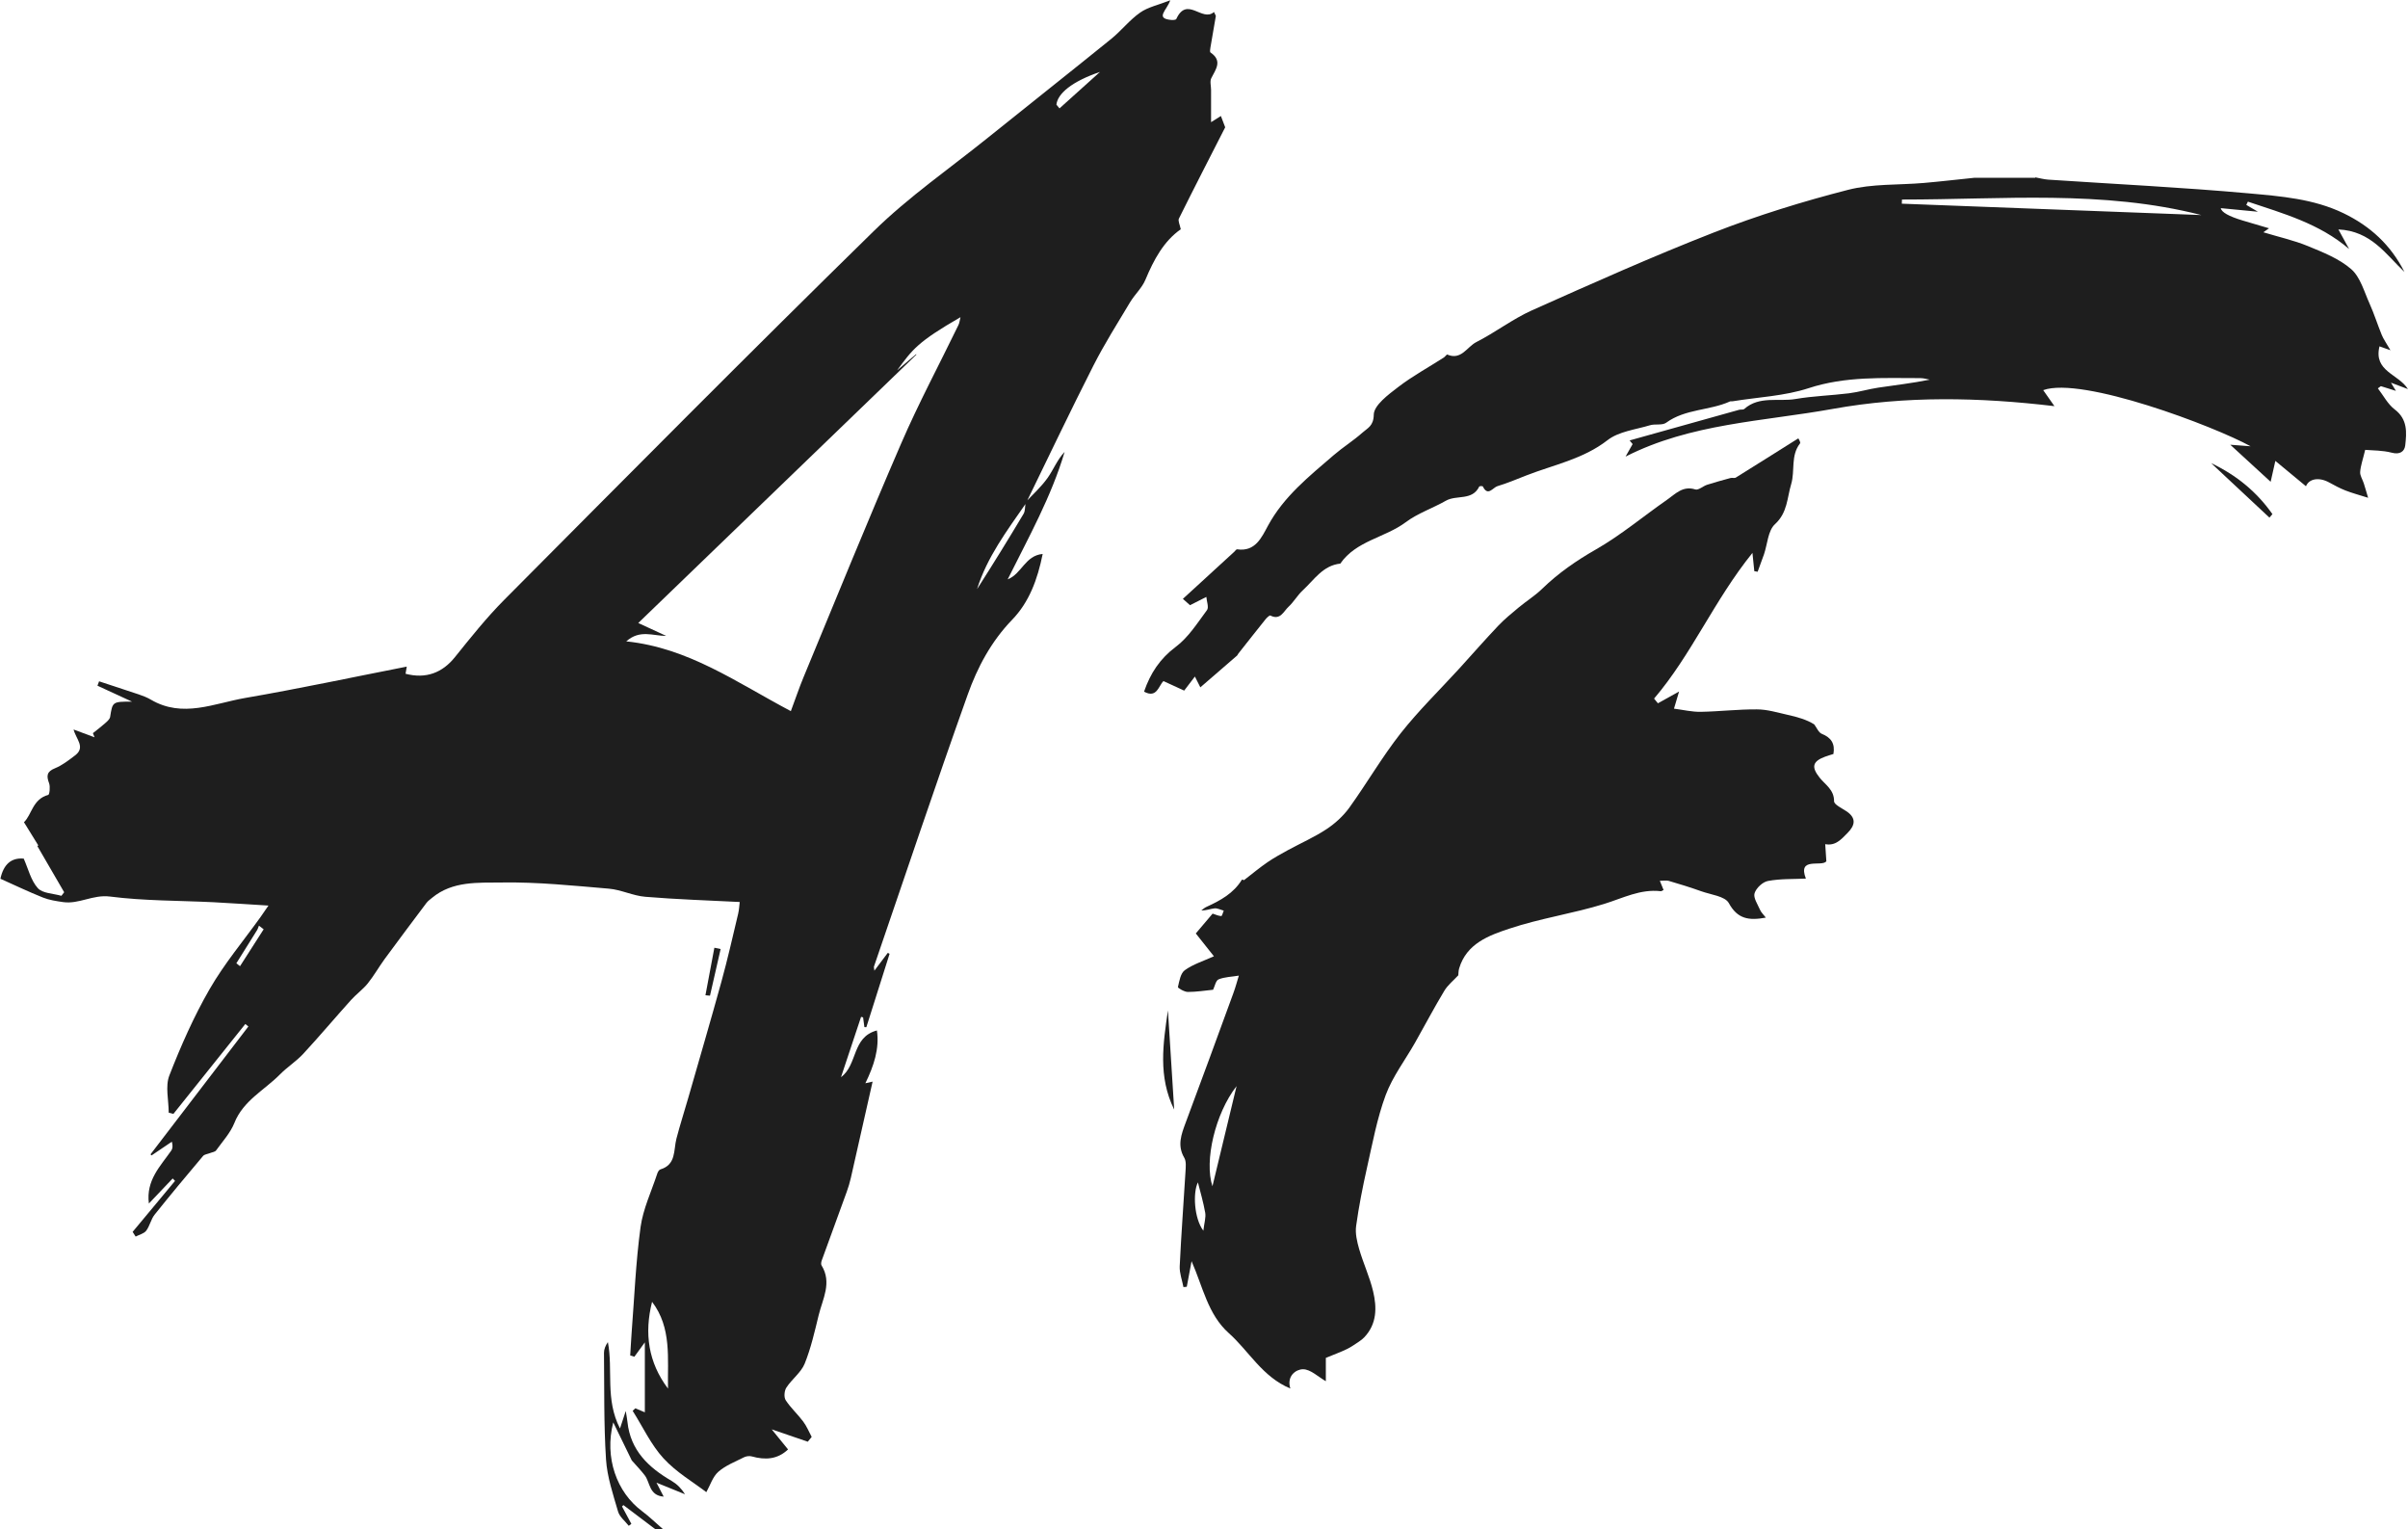 <?xml version="1.0" encoding="UTF-8"?>
<svg id="Camada_2" data-name="Camada 2" xmlns="http://www.w3.org/2000/svg" viewBox="0 0 296.46 188.21">
  <defs>
    <style>
      .cls-1 {
        fill: #1e1e1e;
        stroke-width: 0px;
      }
    </style>
  </defs>
  <g id="Camada_1-2" data-name="Camada 1">
    <path class="cls-1" d="m250.58,21.83c.53.1,1.05.24,1.58.28,8.24.55,16.5.95,24.72,1.69,3.93.36,7.93.66,11.63,2.44,3.32,1.6,5.83,3.92,7.51,7.23-2.28-2.15-4.09-5.04-8.13-5.23.55,1.01.94,1.71,1.32,2.41-3.66-3.14-8.11-4.37-12.46-5.83-.07.13-.13.26-.2.4.4.23.8.47,1.43.84-1.69-.16-3.11-.3-4.57-.44q.13.75,2.69,1.52c1.07.32,2.14.63,3.25.96-.25.17-.43.3-.7.49,1.9.58,3.76.99,5.49,1.7,1.87.77,3.85,1.55,5.33,2.84,1.12.98,1.59,2.76,2.25,4.22.57,1.26.98,2.59,1.51,3.88.21.51.55.98,1.07,1.88-.79-.28-1.09-.39-1.35-.48-.76,3.09,2.34,3.39,3.5,5.26-.62-.23-1.23-.47-2.09-.79.22.36.35.58.61,1.01-.72-.23-1.29-.41-1.85-.58-.12.09-.25.18-.37.27.68.88,1.22,1.95,2.08,2.6,1.59,1.21,1.47,2.81,1.29,4.41-.08.75-.65,1.18-1.66.91-1.14-.3-2.37-.27-3.27-.35-.28,1.17-.56,1.93-.62,2.72-.03.46.3.93.45,1.41.2.62.37,1.25.53,1.77-1.11-.35-1.97-.58-2.79-.9-.69-.27-1.36-.63-2.01-.99-1.29-.7-2.49-.44-2.85.47-1.16-.96-2.37-1.96-3.77-3.12-.25,1.09-.38,1.67-.58,2.57-1.55-1.43-3.1-2.85-4.97-4.56,1.04.08,1.67.13,2.5.19-4.47-2.47-20.75-8.63-25.53-6.91.4.57.78,1.11,1.38,1.97-9.3-1.1-18.29-1.28-27.29.34-8.6,1.55-17.48,1.78-25.51,5.87.29-.51.58-1.02.87-1.54-.12-.15-.25-.3-.37-.45,4.49-1.26,8.99-2.52,13.48-3.77.21-.06.5.02.63-.1,1.87-1.65,4.21-.87,6.32-1.23,2.16-.37,4.38-.43,6.56-.7,1.22-.15,2.42-.52,3.64-.7,2.09-.31,4.19-.55,6.32-.98-.38-.07-.76-.19-1.15-.19-4.62,0-9.22-.25-13.77,1.24-2.97.97-6.22,1.1-9.35,1.61-.11.02-.23-.02-.32.02-2.52,1.14-5.5.9-7.86,2.62-.48.35-1.35.12-1.99.31-1.78.54-3.84.76-5.22,1.83-3.02,2.35-6.63,3.03-10.01,4.35-1.18.46-2.35.96-3.56,1.32-.54.16-1.18,1.32-1.79.03-.03-.06-.41-.05-.44.01-.86,1.79-2.8,1-4.11,1.75-1.63.93-3.47,1.54-4.95,2.65-2.56,1.91-6.1,2.27-8.05,5.09-2.15.23-3.22,2-4.62,3.29-.65.6-1.11,1.43-1.76,2.03-.6.55-1,1.7-2.23,1.07-.1-.05-.44.27-.6.47-1.12,1.39-2.22,2.8-3.33,4.2-.07.08-.1.2-.18.27-1.49,1.3-2.99,2.59-4.51,3.9-.14-.29-.35-.7-.67-1.33-.46.6-.83,1.08-1.32,1.73-.76-.35-1.63-.75-2.55-1.17-.6.56-.8,2.17-2.39,1.3.78-2.27,1.96-4.06,3.91-5.52,1.55-1.16,2.66-2.93,3.84-4.52.25-.34-.04-1.07-.08-1.62-.59.3-1.19.61-2.01,1.02-.1-.09-.42-.38-.88-.78,2.19-2,4.26-3.9,6.33-5.8.12-.11.25-.32.35-.3,2.25.34,3.03-1.5,3.79-2.89,1.96-3.63,5.09-6.1,8.1-8.7,1.14-.98,2.43-1.78,3.55-2.78.61-.55,1.36-.8,1.38-2.19.01-1.16,1.79-2.48,3.02-3.42,1.76-1.35,3.73-2.42,5.6-3.62.16-.1.36-.4.43-.37,1.72.74,2.43-.95,3.57-1.53,2.34-1.19,4.47-2.84,6.85-3.91,7.43-3.32,14.86-6.64,22.44-9.6,5.36-2.09,10.9-3.8,16.47-5.23,2.99-.77,6.22-.58,9.34-.85,2.09-.18,4.17-.43,6.26-.64,2.49,0,4.97,0,7.46,0Zm20.44,4.64c-12.17-3.12-24.54-1.9-36.86-1.91l-.02.51c12.29.47,24.59.93,36.88,1.4Z"/>
    <path class="cls-1" d="m80.67,188.21c-1.31-.99-2.62-1.97-3.92-2.96-.06.06-.11.11-.17.17.38.71.76,1.43,1.15,2.14-.11.08-.21.16-.32.24-.45-.58-1.13-1.1-1.32-1.76-.61-2.11-1.34-4.25-1.48-6.41-.28-4.36-.2-8.75-.25-13.12,0-.44.18-.89.48-1.32.66,3.43-.36,7.04,1.49,10.63.26-.8.42-1.27.71-2.15.11.71.18,1.03.21,1.35.37,3.5,2.59,5.6,5.43,7.25.65.38,1.21.93,1.66,1.65-1.06-.43-2.12-.86-3.52-1.43.38.75.59,1.14.89,1.72-1.82-.14-1.66-1.75-2.33-2.62-.46-.6-.99-1.15-1.6-1.84-.62-1.28-1.36-2.8-2.28-4.68-1.11,4.33.42,8.6,3.55,10.93.9.67,1.71,1.47,2.57,2.21h-.97Z"/>
    <path class="cls-1" d="m126.19,61.89c.94-1.01,1.98-1.94,2.78-3.06.73-1.03,1.19-2.25,2.1-3.21-1.63,5.5-4.41,10.47-7.01,15.69,1.74-.69,2.14-2.93,4.31-3.13-.64,3.18-1.68,5.95-3.76,8.1-2.58,2.67-4.28,5.86-5.48,9.24-3.96,11.1-7.7,22.28-11.53,33.44-.03.09.02.21.05.51.61-.8,1.13-1.5,1.65-2.19.07.04.15.08.22.12l-2.86,9.03c-.08,0-.16,0-.24-.01-.05-.4-.11-.8-.16-1.2-.08-.02-.17-.04-.25-.06-.82,2.47-1.65,4.94-2.47,7.42,2.08-1.54,1.31-4.92,4.42-5.75.33,2.23-.37,4.35-1.42,6.5.42-.09.64-.14.89-.2-.91,4.03-1.79,7.94-2.68,11.86-.13.57-.3,1.14-.5,1.69-1.02,2.81-2.05,5.62-3.07,8.43-.07.19-.13.48-.04.63,1.32,2.13.14,4.13-.35,6.14-.49,2.01-.95,4.05-1.72,5.96-.45,1.1-1.57,1.9-2.25,2.94-.26.39-.33,1.19-.09,1.56.61.94,1.47,1.71,2.15,2.62.43.57.71,1.26,1.05,1.9-.16.2-.32.39-.48.59-1.35-.46-2.7-.92-4.44-1.52.81,1,1.42,1.74,2.01,2.47-1.3,1.24-2.82,1.32-4.46.86-.29-.08-.68-.03-.95.1-1.08.55-2.27,1-3.16,1.78-.7.61-1.01,1.66-1.49,2.52-1.59-1.22-3.7-2.45-5.27-4.16-1.55-1.69-2.55-3.88-3.8-5.85.11-.1.22-.21.33-.31.34.14.69.28,1.17.49v-8.61c-.59.81-.94,1.29-1.29,1.77l-.51-.16c.06-.92.1-1.83.17-2.75.34-4.35.51-8.71,1.1-13.03.31-2.25,1.34-4.41,2.06-6.6.06-.19.21-.46.37-.51,1.98-.59,1.62-2.37,1.99-3.8.44-1.69.98-3.35,1.46-5.03,1.36-4.74,2.75-9.47,4.06-14.22.77-2.79,1.41-5.61,2.08-8.43.12-.51.14-1.04.19-1.44-3.95-.2-7.79-.32-11.61-.64-1.52-.12-2.98-.87-4.5-1-4.38-.37-8.78-.83-13.17-.76-2.91.04-6.07-.21-8.6,1.89-.24.2-.51.39-.69.63-1.72,2.29-3.44,4.58-5.13,6.88-.72.99-1.33,2.07-2.09,3.02-.61.75-1.42,1.33-2.07,2.05-1.97,2.19-3.87,4.45-5.87,6.61-.86.93-1.97,1.63-2.86,2.53-1.92,1.95-4.53,3.22-5.63,6-.49,1.22-1.45,2.26-2.24,3.36-.14.2-.51.23-.77.34-.28.11-.67.15-.84.35-2.02,2.39-4.02,4.79-5.97,7.23-.45.57-.59,1.39-1.03,1.97-.28.36-.86.49-1.3.72-.12-.19-.24-.39-.37-.58,1.74-2.09,3.48-4.18,5.22-6.27-.1-.1-.2-.2-.29-.3-.95,1-1.91,2-2.93,3.08-.37-2.87,1.42-4.59,2.76-6.52.16-.23.21-.55.07-1.09-.83.56-1.67,1.13-2.5,1.69-.04-.04-.09-.09-.13-.13,4.02-5.25,8.03-10.49,12.05-15.74-.13-.1-.26-.2-.38-.3-2.95,3.69-5.9,7.37-8.85,11.06-.19-.05-.39-.1-.58-.15,0-1.54-.44-3.25.08-4.58,1.42-3.64,3.01-7.25,4.96-10.63,1.8-3.12,4.15-5.92,6.26-8.86.3-.42.59-.86.98-1.42-2.38-.14-4.56-.3-6.74-.41-4.26-.21-8.55-.16-12.77-.7-2.1-.27-3.82.97-5.79.68-.83-.12-1.7-.25-2.47-.56-1.78-.71-3.51-1.54-5.23-2.31q.58-2.68,2.87-2.48c.56,1.26.88,2.68,1.73,3.63.59.66,1.91.66,2.91.95.11-.15.23-.29.34-.44-1.1-1.89-2.2-3.79-3.3-5.68.04-.03.07-.06.11-.09-.55-.89-1.09-1.77-1.76-2.85.96-.9,1.06-2.85,2.99-3.36.16-.04.26-.99.11-1.42-.34-.91-.32-1.44.72-1.86.89-.36,1.69-.99,2.47-1.58,1.33-1.01.12-2-.18-3.19.95.36,1.77.66,2.58.96-.07-.17-.13-.34-.2-.51.5-.4,1.02-.79,1.5-1.22.25-.22.57-.49.62-.78.3-1.88.28-1.88,2.69-1.88-1.64-.76-2.94-1.36-4.25-1.96.07-.18.13-.36.2-.54,1.64.54,3.28,1.07,4.91,1.62.5.17,1.01.37,1.47.64,3.91,2.3,7.78.45,11.6-.21,6.63-1.14,13.21-2.55,19.9-3.86-.04.23-.1.56-.15.88,2.51.66,4.54-.12,6.09-2.06,1.93-2.4,3.86-4.82,6.02-7,15.13-15.21,30.23-30.45,45.56-45.45,4.3-4.21,9.33-7.69,14.04-11.48,5.05-4.06,10.14-8.08,15.18-12.16,1.24-1.01,2.25-2.32,3.55-3.23.95-.67,2.19-.92,3.7-1.51-.38,1.2-1.94,2.24.15,2.42.2.02.55-.01.6-.12,1.33-2.89,3.19.43,4.64-.86.08.16.15.32.23.48-.22,1.3-.45,2.6-.67,3.9-.03.2-.09.53.01.6,1.5,1.03.66,2.06.1,3.16-.2.39-.03.95-.03,1.44,0,1.3,0,2.6,0,3.98.29-.18.75-.47,1.21-.76.18.47.38.99.53,1.39-1.9,3.72-3.83,7.47-5.7,11.24-.13.27.11.73.23,1.31-2.09,1.46-3.32,3.74-4.35,6.21-.42,1.01-1.31,1.81-1.89,2.77-1.55,2.59-3.17,5.15-4.53,7.83-2.85,5.61-5.55,11.29-8.31,16.95-2.32,3.34-4.77,6.6-6,10.53,1.96-3.06,3.87-6.15,5.73-9.27.21-.35.16-.86.24-1.3Zm-28.83,25.65c.58-1.54,1.03-2.9,1.58-4.22,3.98-9.6,7.89-19.23,12.02-28.77,2.14-4.94,4.69-9.7,7.04-14.55.13-.26.15-.57.25-.96-5.26,3.04-5.89,3.93-7.8,6.54.98-.83,1.66-1.41,2.34-1.99,0,.02.02.05.02.07-11.32,10.92-22.64,21.84-34.23,33.02,1.4.65,2.33,1.08,3.44,1.59-1.65,0-3.23-.82-4.92.67,7.67.8,13.54,5.03,20.25,8.58Zm-15.12,83.37c-.07-3.68.48-7.48-1.96-10.68-.98,3.87-.47,7.46,1.96,10.68ZM130.06,12.88c.13.15.25.31.38.46,1.66-1.5,3.33-2.99,4.99-4.49-3.47,1.18-5.22,2.67-5.37,4.03ZM29.1,118.56c.15.12.3.24.45.36.97-1.51,1.94-3.03,2.91-4.54l-.58-.45c-.08.2-.14.42-.26.6-.84,1.35-1.68,2.69-2.52,4.03Z"/>
    <path class="cls-1" d="m179.5,120.08c-.56.61-1.26,1.16-1.69,1.88-1.26,2.09-2.4,4.26-3.6,6.38-1.22,2.15-2.76,4.16-3.61,6.44-1.07,2.88-1.63,5.97-2.31,8.98-.53,2.36-1,4.74-1.33,7.13-.13.92.11,1.93.37,2.84.51,1.76,1.3,3.44,1.72,5.21.47,1.98.48,4-1.08,5.65-.19.2-.42.38-.66.54-.49.32-.97.67-1.49.92-.74.36-1.52.64-2.59,1.08v2.87c-.94-.53-1.89-1.48-2.82-1.47-.82,0-2.04.8-1.55,2.37-3.45-1.43-5.09-4.6-7.57-6.81-2.59-2.3-3.21-5.75-4.59-8.86-.22,1.16-.4,2.15-.59,3.15-.14.01-.27.02-.41.04-.16-.86-.5-1.72-.46-2.57.18-3.87.48-7.74.71-11.61.03-.58.12-1.29-.15-1.74-.89-1.52-.36-2.88.17-4.31,1.98-5.29,3.92-10.6,5.86-15.91.29-.78.5-1.59.69-2.2-.89.15-1.75.16-2.49.46-.35.14-.47.85-.68,1.28-.98.1-2.05.27-3.11.27-.43,0-1.25-.49-1.22-.6.17-.74.32-1.7.85-2.08,1.02-.73,2.28-1.12,3.58-1.71-.69-.87-1.32-1.66-2.23-2.81.54-.63,1.33-1.57,2.07-2.44.4.13.73.29,1.07.3.09,0,.2-.43.3-.67-.38-.1-.77-.31-1.13-.28-.51.05-1.01.28-1.63.25.21-.15.4-.33.63-.43,1.71-.78,3.33-1.66,4.36-3.34.03-.06.45.12.25.06,1.07-.83,1.96-1.57,2.91-2.22.8-.55,1.65-1.01,2.5-1.48,1.58-.86,3.25-1.59,4.75-2.58,1.05-.69,2.05-1.6,2.79-2.61,2.17-3.01,4.04-6.25,6.33-9.17,2.23-2.83,4.83-5.36,7.26-8.02,1.59-1.75,3.15-3.53,4.77-5.24.78-.82,1.66-1.54,2.53-2.26.95-.79,2.02-1.45,2.9-2.31,1.98-1.92,4.18-3.44,6.59-4.82,3.08-1.76,5.85-4.09,8.78-6.13,1.02-.71,1.93-1.75,3.47-1.26.39.12.95-.42,1.46-.58.95-.3,1.92-.57,2.88-.83.2-.05.48.05.64-.05,2.56-1.59,5.11-3.2,7.7-4.83,0,.02.32.49.21.62-1.18,1.51-.6,3.37-1.09,5.01-.51,1.7-.44,3.51-2,4.94-.86.79-.92,2.45-1.35,3.71-.25.72-.52,1.43-.78,2.14l-.41-.07c-.06-.58-.12-1.16-.23-2.25-4.73,5.86-7.49,12.52-12.11,17.93.16.19.31.39.47.58.83-.46,1.67-.93,2.61-1.45-.19.62-.36,1.2-.63,2.11,1.16.15,2.23.41,3.29.39,2.31-.04,4.62-.32,6.93-.3,1.26,0,2.52.39,3.77.67,1.19.26,2.37.6,3.28,1.18.3.4.53,1,.93,1.16,1.15.46,1.65,1.2,1.43,2.48-.3.1-.67.2-1.02.33-1.56.58-1.72,1.27-.69,2.57.7.89,1.8,1.48,1.79,2.92,0,.42,1,.87,1.57,1.26,1.15.8,1.05,1.67.1,2.63-.82.83-1.49,1.62-2.76,1.39.04.63.08,1.25.14,2.11-.57.73-3.58-.6-2.52,2.13-1.52.07-3.13,0-4.67.29-.65.12-1.45.87-1.65,1.51-.17.56.38,1.36.67,2.03.14.33.43.59.72.97-2.11.39-3.49.17-4.56-1.79-.47-.85-2.22-1.03-3.41-1.46-1.31-.47-2.65-.88-3.98-1.27-.29-.09-.63-.01-1.1-.01.18.43.32.78.46,1.13-.17.08-.26.16-.35.15-2.51-.29-4.65.85-6.95,1.56-3.83,1.19-7.86,1.77-11.66,3.04-2.53.84-5.3,1.83-6.21,4.91-.09.31-.08.65-.1.84Zm-27.26,13.6c-2.63,3.37-4,9.2-2.97,12.33,1.06-4.38,2.01-8.35,2.97-12.33Zm-4.76,11.85c-.63,1.25-.48,4.42.67,5.95.11-.97.33-1.62.23-2.21-.23-1.31-.61-2.59-.9-3.74Z"/>
    <path class="cls-1" d="m143.79,124.36c.25,4.01.51,8.02.77,12.21-2.01-4.07-1.36-8.14-.77-12.21Z"/>
    <path class="cls-1" d="m272.22,57c3.17,1.51,5.63,3.56,7.55,6.28-.12.14-.24.29-.37.43-2.34-2.19-4.68-4.37-7.18-6.71Z"/>
    <path class="cls-1" d="m86.85,122.5c.37-1.95.73-3.9,1.1-5.85.26.05.51.1.77.16-.44,1.91-.87,3.83-1.31,5.74-.18-.02-.37-.03-.55-.05Z"/>
  </g>
</svg>
